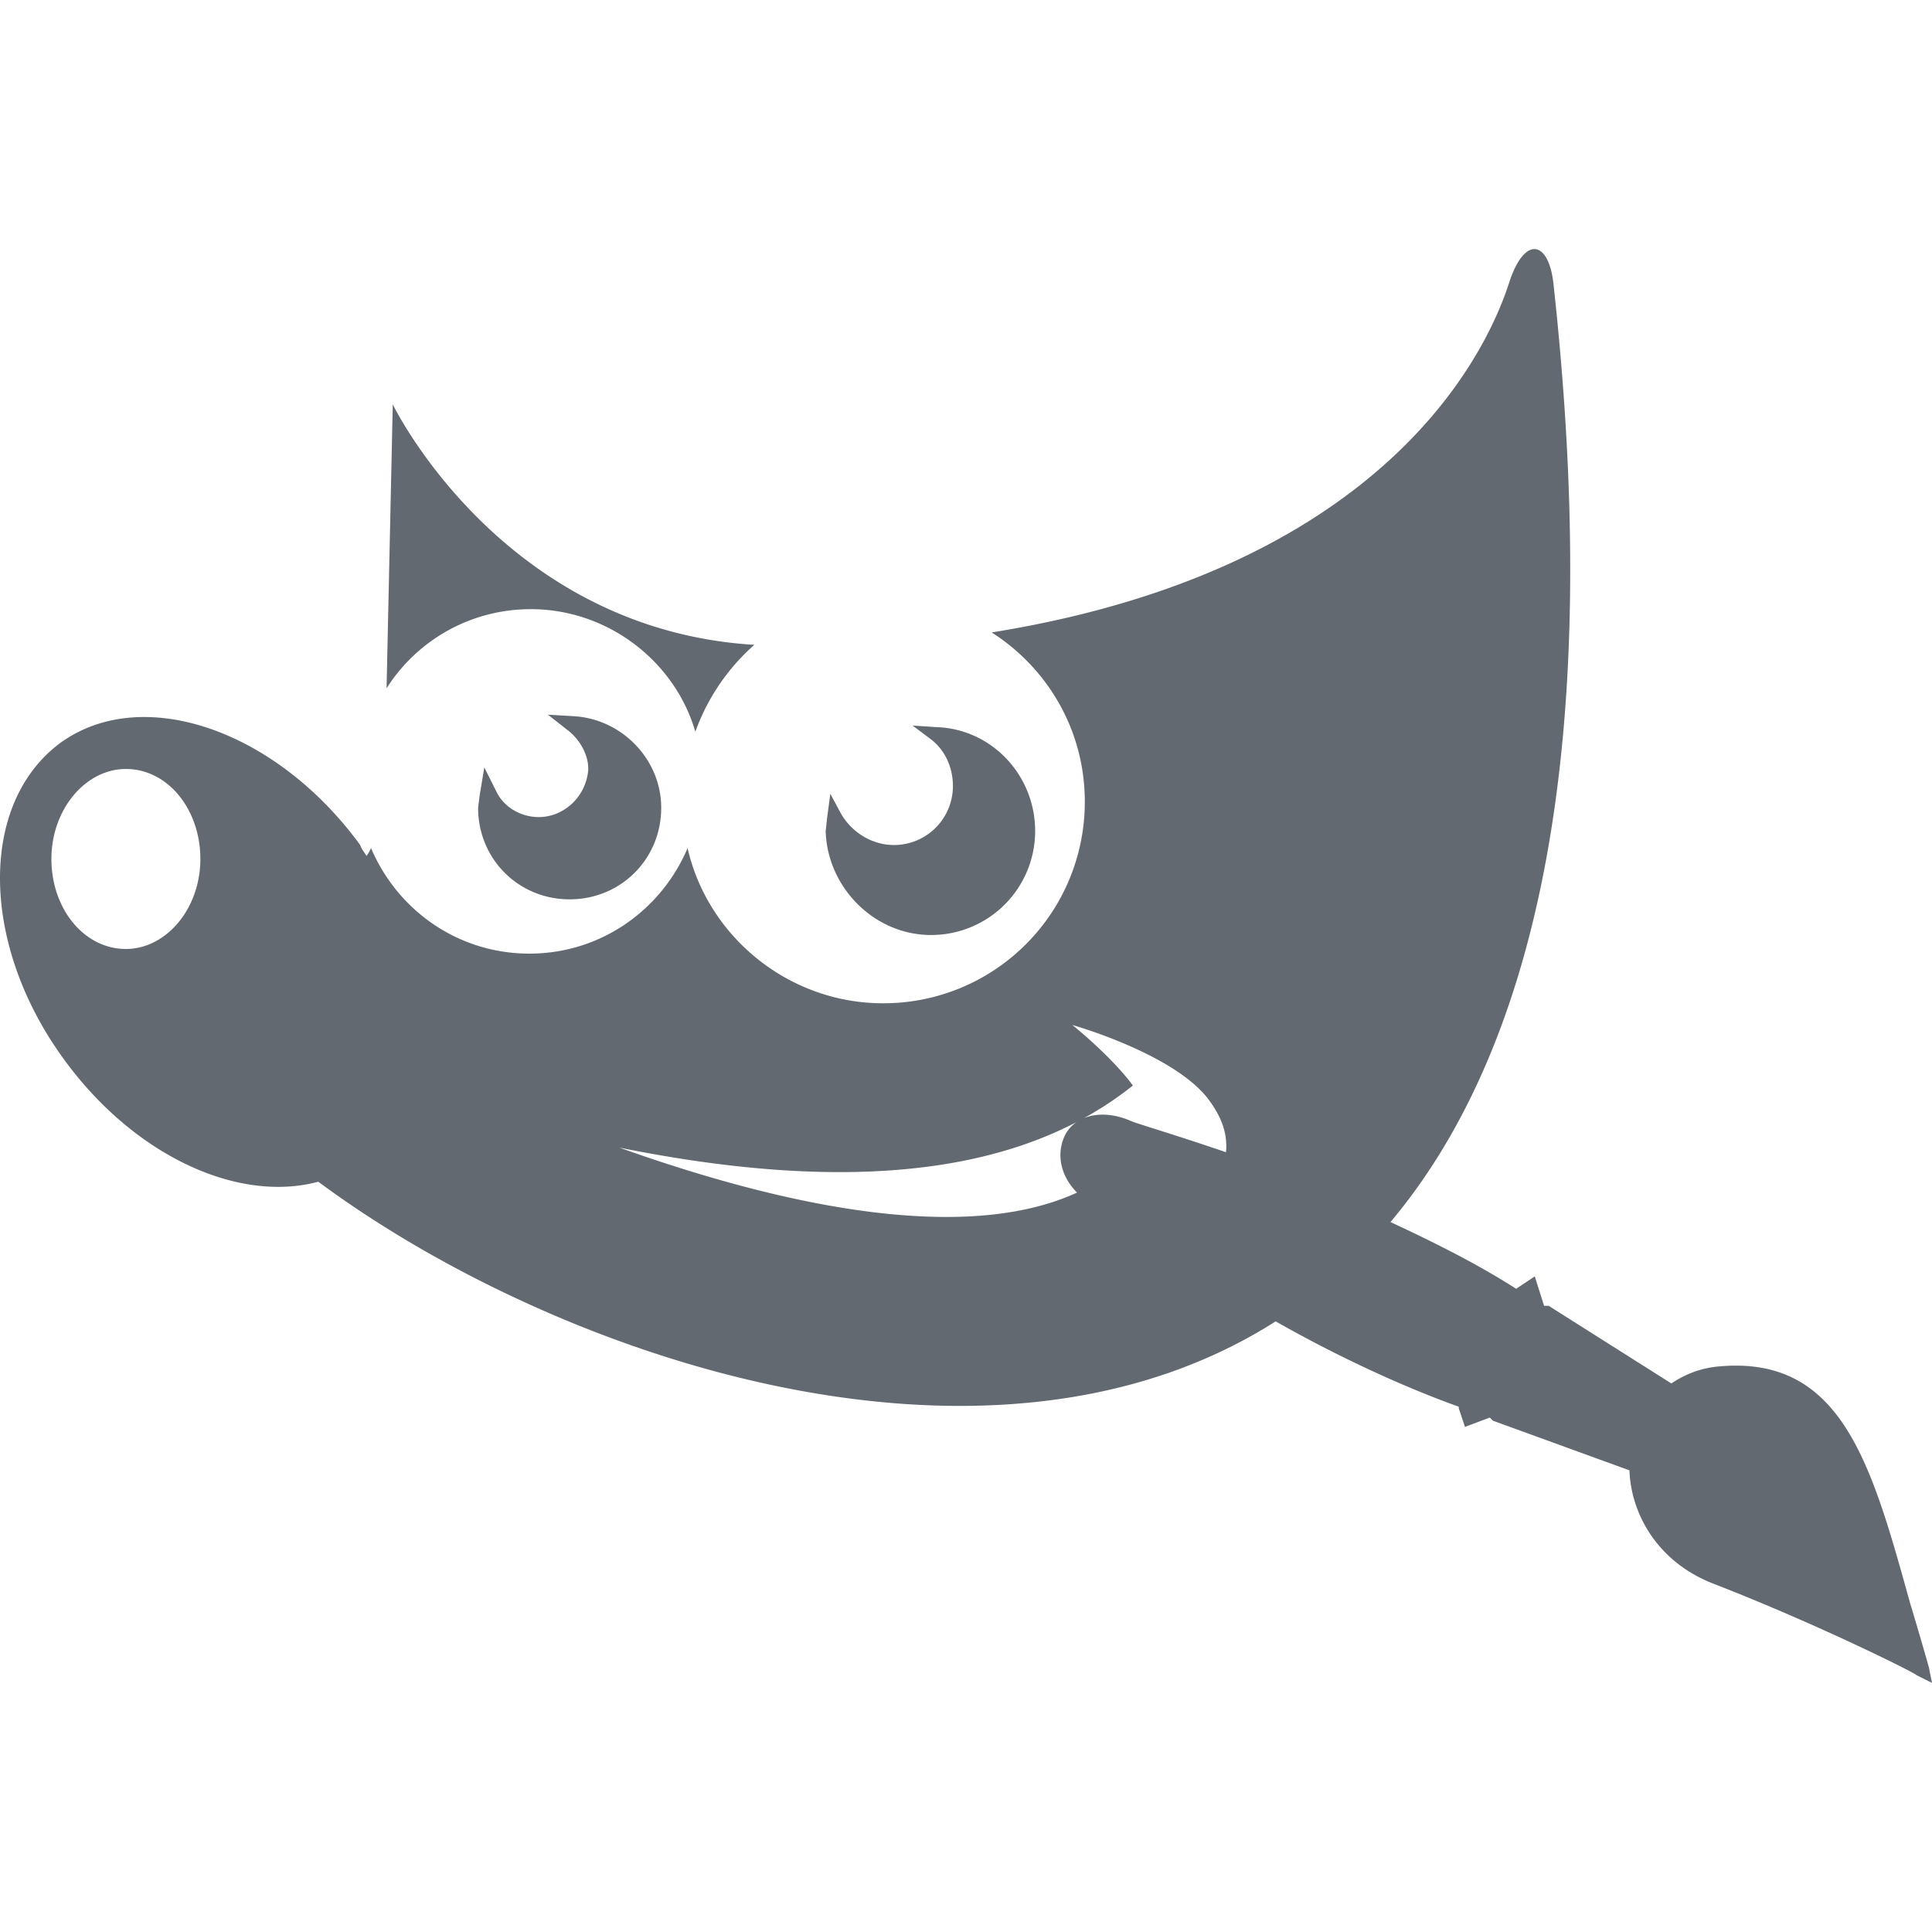 <svg xmlns="http://www.w3.org/2000/svg" viewBox="0 0 128 128"><path fill="#636970" d="M35.685 54.134c-1.13 0-2.261-.616-2.775-1.644l-.823-1.645-.308 1.85-.103.823c0 3.392 2.673 6.065 6.065 6.065s6.066-2.673 6.066-6.065c0-3.187-2.57-5.86-5.757-6.066l-1.748-.103 1.44 1.131c.719.617 1.233 1.542 1.233 2.468-.103 1.747-1.542 3.186-3.29 3.186zm-.514-13.775c5.14 0 9.56 3.495 10.897 8.121a14.012 14.012 0 0 1 3.907-5.757C33.218 41.695 26.022 26.79 26.022 26.79l-.411 18.813a11.284 11.284 0 0 1 9.56-5.243zm26.523 21.588a6.888 6.888 0 0 0 6.887-6.888c0-3.7-2.878-6.784-6.579-6.887l-1.542-.103 1.234.925c.925.72 1.439 1.85 1.439 3.084a3.905 3.905 0 0 1-3.906 3.907c-1.44 0-2.776-.823-3.496-2.056l-.72-1.337-.205 1.542-.103.926c.103 3.7 3.187 6.887 6.99 6.887zm66.1 48.522a213.11 213.11 0 0 0-1.233-4.215c-2.57-9.252-4.523-16.448-12.645-15.728-1.233.102-2.261.514-3.186 1.13l-8.122-5.14h-.308l-.617-1.953-1.233.822c-2.57-1.644-5.449-3.084-8.327-4.42 9.252-11 14.289-30.429 10.794-62.194-.309-2.776-1.85-3.187-2.879-.206-.822 2.57-6.27 18.813-34.335 23.336 3.7 2.364 6.168 6.476 6.168 11.205A13.337 13.337 0 0 1 58.507 66.47c-6.27 0-11.616-4.42-12.953-10.28-1.747 4.112-5.756 6.99-10.485 6.99-4.73 0-8.738-2.878-10.486-6.99-.103.206-.206.411-.308.514-.103-.205-.309-.41-.412-.72-5.55-7.607-14.392-10.69-19.84-6.784-5.448 4.01-5.346 13.364.206 20.971 4.626 6.374 11.513 9.56 16.859 8.121 15.523 11.514 44.204 21.486 63.428 9.252 3.803 2.16 8.12 4.215 12.13 5.654v.103l.411 1.234 1.645-.617.206.206 9.046 3.29c.103 2.878 1.85 6.064 5.551 7.504 6.888 2.672 13.467 5.962 13.467 6.065l1.028.514zM3.406 56.909c0-3.289 2.262-5.962 4.934-5.962 2.776 0 4.935 2.673 4.935 5.963s-2.262 5.962-4.935 5.962c-2.775 0-4.934-2.672-4.934-5.962zm37.625 19.122c18.812 3.803 28.476.308 34.027-4.112-1.44-1.953-4.01-4.01-4.01-4.01s6.58 1.85 8.944 4.832c1.028 1.337 1.337 2.467 1.234 3.598-3.29-1.13-5.757-1.85-6.27-2.056-2.057-.925-4.01-.308-4.524 1.234-.411 1.13-.103 2.467.925 3.495-6.476 2.981-17.065 1.747-30.326-2.981z"/></svg>
